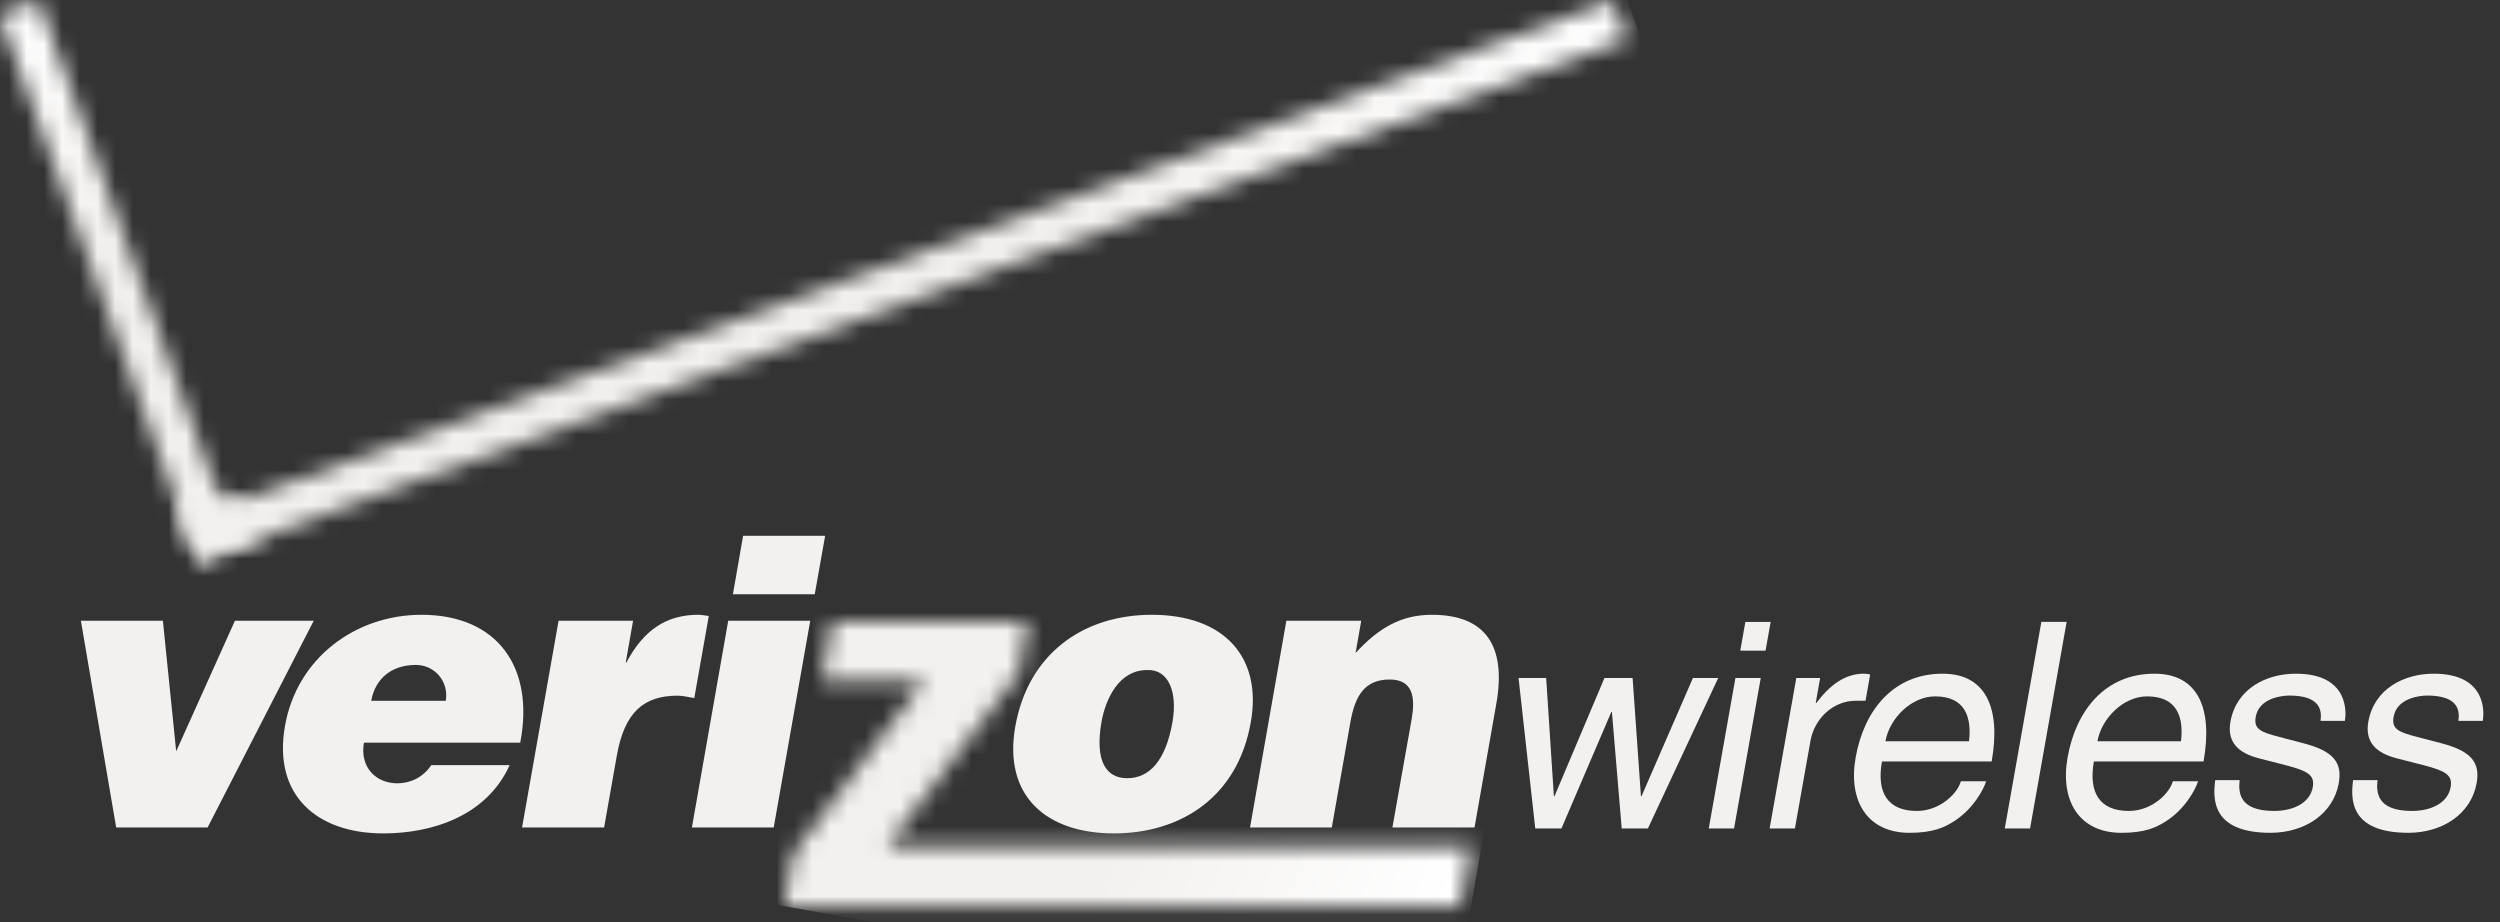 <?xml version="1.0" encoding="UTF-8" standalone="no"?>
<svg width="141px" height="52px" viewBox="0 0 141 52" version="1.1" xmlns="http://www.w3.org/2000/svg" xmlns:xlink="http://www.w3.org/1999/xlink" xmlns:sketch="http://www.bohemiancoding.com/sketch/ns">
    <rect x="0" y="0" width="141" height="52" fill="#333333" stroke="none"/>
    <!-- Generator: Sketch 3.1.1 (8761) - http://www.bohemiancoding.com/sketch -->
    <title>verizon_default</title>
    <desc>Created with Sketch.</desc>
    <defs>
        <path id="path-1" d="M12.56,28.599 L13.793,28.148 L14.598,30.367 L11.157,31.627 L-0.042,0.819 L2.179,0.019 L12.56,28.599"></path>
        <linearGradient x1="48.101%" y1="45.612%" x2="33.244%" y2="10.814%" id="linearGradient-3">
            <stop stop-color="#F3F1EF" offset="0%"></stop>
            <stop stop-color="#FFFFFF" offset="100%"></stop>
        </linearGradient>
        <path id="path-4" d="M2.525,28.599 L80.931,0.01 L81.736,2.228 L1.122,31.627 L-0.029,28.452 L2.18,27.643 L2.525,28.599"></path>
        <linearGradient x1="58.052%" y1="46.436%" x2="90.017%" y2="32.322%" id="linearGradient-6">
            <stop stop-color="#F3F1EF" offset="0%"></stop>
            <stop stop-color="#FFFFFF" offset="100%"></stop>
        </linearGradient>
        <path id="path-7" d="M-0.088,16.045 L0.441,13.064 L7.82,3.33 L2.041,3.33 L2.651,-0.051 L13.689,-0.051 L13.148,2.93 L5.735,12.662 L12.044,12.662 L38.664,12.662 L38.079,16.045 L11.445,16.045 L-0.088,16.045"></path>
        <linearGradient x1="52.254%" y1="50.639%" x2="95.28%" y2="62.088%" id="linearGradient-9">
            <stop stop-color="#F3F1EF" offset="0%"></stop>
            <stop stop-color="#FFFFFF" offset="100%"></stop>
        </linearGradient>
    </defs>
    <g id="Clients" stroke="none" stroke-width="1" fill="none" fill-rule="evenodd" sketch:type="MSPage">
        <g sketch:type="MSArtboardGroup" transform="translate(-857, -1169)" id="Group">
            <g sketch:type="MSLayerGroup" transform="translate(235, 972)">
                <g id="Verizon" transform="translate(622, 197)">
                    <g id="verizon_default">
                        <g id="g7">
                            <g id="g9" transform="translate(85.664, 35.062)" fill="#F3F1EF" sketch:type="MSShapeGroup">
                                <path d="M5.216,5.09 L5.248,5.09 L5.801,11.664 L7.277,11.664 L11.242,3.178 L9.817,3.178 L6.917,9.847 L6.885,9.847 L6.415,3.178 L4.827,3.178 L2.009,9.847 L1.975,9.847 L1.54,3.178 L-0.017,3.178 L0.925,11.664 L2.401,11.664 L5.216,5.09" id="polyline6"></path>
                                <path d="M13.64,3.178 L12.214,3.178 L10.71,11.664 L12.137,11.664 L13.642,3.178 L13.64,3.178 Z M13.914,1.636 L14.201,0.014 L12.775,0.014 L12.487,1.636 L13.915,1.636 L13.914,1.636 Z" id="path8"></path>
                                <path d="M16.443,6.731 C16.662,5.498 17.688,4.459 19.017,4.459 L19.551,4.459 L19.814,2.983 C19.705,2.95 19.627,2.934 19.449,2.934 C18.38,2.934 17.516,3.599 16.775,4.589 L16.742,4.589 L16.992,3.177 L15.647,3.177 L14.143,11.663 L15.569,11.663 L16.445,6.73" id="path10"></path>
                                <path d="M24.928,9.003 C24.768,9.637 23.791,10.675 22.446,10.675 C20.809,10.675 20.164,9.652 20.478,7.884 L26.666,7.884 C27.197,4.882 26.344,2.934 23.899,2.934 C21.095,2.934 19.461,5.027 18.995,7.657 C18.56,10.107 19.651,11.909 22.032,11.909 C23.393,11.909 24.002,11.584 24.435,11.324 C25.632,10.611 26.233,9.409 26.354,9.003 L24.925,9.003 L24.928,9.003 Z M20.675,6.745 C20.908,5.429 22.16,4.213 23.472,4.213 C25.205,4.213 25.541,5.429 25.388,6.745 L20.675,6.745 L20.675,6.745 Z" id="path12"></path>
                                <path d="M30.895,0.012 L29.469,0.012 L27.405,11.664 L28.832,11.664 L30.895,0.012" id="polyline14"></path>
                                <path d="M36.882,9.003 C36.721,9.637 35.743,10.675 34.399,10.675 C32.762,10.675 32.118,9.652 32.431,7.884 L38.617,7.884 C39.151,4.882 38.296,2.934 35.85,2.934 C33.047,2.934 31.414,5.027 30.948,7.657 C30.513,10.107 31.605,11.909 33.985,11.909 C35.347,11.909 35.954,11.584 36.388,11.324 C37.584,10.611 38.185,9.409 38.306,9.003 L36.881,9.003 L36.882,9.003 Z M32.632,6.745 C32.865,5.429 34.117,4.213 35.429,4.213 C37.163,4.213 37.498,5.429 37.345,6.745 L32.631,6.745 L32.632,6.745 Z" id="path16"></path>
                                <path d="M46.589,5.595 C46.664,5.173 46.85,2.934 43.821,2.934 C42.152,2.934 40.464,3.778 40.133,5.643 C39.926,6.812 40.597,7.412 41.729,7.705 L43.309,8.11 C44.468,8.419 44.898,8.646 44.778,9.327 C44.61,10.269 43.616,10.675 42.595,10.675 C40.587,10.675 40.581,9.603 40.652,8.937 L39.275,8.937 C39.142,9.961 39.04,11.908 42.394,11.908 C44.304,11.908 45.934,10.853 46.244,9.1 C46.447,7.948 45.947,7.299 44.259,6.86 L42.897,6.504 C41.844,6.228 41.436,6.065 41.559,5.368 C41.747,4.313 43.019,4.167 43.456,4.167 C45.254,4.167 45.29,5.06 45.213,5.595 L46.59,5.595" id="path18"></path>
                                <path d="M54.365,5.595 C54.44,5.173 54.626,2.934 51.597,2.934 C49.929,2.934 48.24,3.778 47.909,5.643 C47.702,6.812 48.373,7.412 49.504,7.705 L51.084,8.11 C52.245,8.419 52.674,8.646 52.553,9.327 C52.387,10.269 51.392,10.675 50.371,10.675 C48.362,10.675 48.357,9.603 48.427,8.937 L47.051,8.937 C46.918,9.961 46.816,11.908 50.169,11.908 C52.081,11.908 53.71,10.853 54.019,9.1 C54.223,7.948 53.723,7.299 52.035,6.86 L50.673,6.504 C49.621,6.228 49.211,6.065 49.335,5.368 C49.522,4.313 50.795,4.167 51.232,4.167 C53.032,4.167 53.067,5.06 52.989,5.595 L54.368,5.595" id="path20"></path>
                            </g>
                            <path d="M43.637,46.67 L39.023,46.67 L41.072,35.008 L45.698,35.008 L43.637,46.67 Z M29.341,41.886 L20.525,41.886 C20.284,43.264 21.193,44.179 22.413,44.179 C23.139,44.179 23.862,43.846 24.323,43.154 L28.744,43.154 C27.432,46.048 24.335,47.004 21.619,47.004 C17.89,47.004 15.382,44.868 16.072,40.951 C16.738,37.122 20.043,34.674 23.773,34.674 C28.075,34.674 30.158,37.658 29.341,41.885 L29.341,41.886 Z M20.939,39.527 L25.14,39.527 C25.324,38.458 24.541,37.502 23.449,37.502 C22.078,37.502 21.158,38.281 20.938,39.527 L20.939,39.527 Z M57.263,40.971 C57.977,36.922 61.039,34.674 64.963,34.674 C69.084,34.674 71.19,37.1 70.546,40.727 C69.798,45 66.551,47.004 62.823,47.004 C59.083,47.004 56.562,44.956 57.262,40.969 L57.263,40.971 Z M64.689,37.791 C63.112,37.791 62.352,39.416 62.121,40.729 C61.742,42.932 62.386,43.891 63.573,43.891 C64.814,43.891 65.736,42.932 66.127,40.729 C66.426,39.015 65.897,37.726 64.688,37.792 L64.689,37.791 Z M29.444,46.67 L31.504,35.008 L35.706,35.008 L35.291,37.368 L35.327,37.368 C36.293,35.541 37.581,34.674 39.377,34.674 C39.584,34.674 39.78,34.719 39.976,34.742 L39.158,39.369 C38.847,39.326 38.538,39.236 38.227,39.236 C36.339,39.236 35.223,40.126 34.784,42.641 L34.072,46.669 L29.444,46.669 L29.442,46.669 L29.444,46.67 Z M70.502,46.67 L72.551,35.008 L76.774,35.008 L76.453,36.832 C77.741,35.429 79.007,34.674 80.757,34.674 C83.832,34.674 84.958,36.476 84.394,39.68 L83.163,46.669 L78.532,46.669 L79.627,40.505 C79.822,39.347 79.695,38.324 78.383,38.324 C76.968,38.324 76.426,39.236 76.162,40.727 L75.114,46.668 L70.499,46.668 L70.499,46.669 L70.496,46.669 L70.502,46.67 Z M6.552,46.67 L4.562,35.008 L9.187,35.008 L9.937,42.374 L13.251,35.008 L17.695,35.008 L11.709,46.67 L6.552,46.67 L6.552,46.67 Z M41.336,33.518 L41.911,30.218 L46.538,30.218 L45.951,33.518 L41.337,33.518 L41.338,33.518 L41.336,33.518 Z" id="path19" fill="#F3F1EF" sketch:type="MSShapeGroup"></path>
                            <g id="g21">
                                <g id="g23">
                                    <g id="g25">
                                        <g id="polygon38-Clipped">
                                            <mask id="mask-2" sketch:name="XMLID_1_" fill="white">
                                                <use xlink:href="#path-1"></use>
                                            </mask>
                                            <g id="XMLID_1_"></g>
                                            <path d="M1.67,36.342 L-10.184,3.717 L12.885,-4.697 L24.74,27.927 L1.67,36.342 Z" id="polygon38" fill="url(#linearGradient-3)" sketch:type="MSShapeGroup" mask="url(#mask-2)"></path>
                                        </g>
                                    </g>
                                </g>
                            </g>
                            <g id="g40" transform="translate(10.035, 0)">
                                <g id="g42">
                                    <g id="polygon55-Clipped">
                                        <mask id="mask-5" sketch:name="XMLID_4_" fill="white">
                                            <use xlink:href="#path-4"></use>
                                        </mask>
                                        <g id="XMLID_4_"></g>
                                        <path d="M-10.173,3.707 L72.171,-26.315 L91.879,27.927 L9.536,57.954 L-10.173,3.707 Z" id="polygon55" fill="url(#linearGradient-6)" sketch:type="MSShapeGroup" mask="url(#mask-5)"></path>
                                    </g>
                                </g>
                            </g>
                            <g id="g57" transform="translate(44.301, 35.062)">
                                <g id="g59">
                                    <g id="polygon72-Clipped" transform="translate(-0, 0)">
                                        <mask id="mask-8" sketch:name="XMLID_7_" fill="white">
                                            <use xlink:href="#path-7"></use>
                                        </mask>
                                        <g id="XMLID_7_"></g>
                                        <path d="M1.082,-6.691 L41.413,0.432 L37.497,22.683 L-2.837,15.56 L1.082,-6.691 Z" id="polygon72" fill="url(#linearGradient-9)" sketch:type="MSShapeGroup" mask="url(#mask-8)"></path>
                                    </g>
                                </g>
                            </g>
                        </g>
                    </g>
                </g>
            </g>
        </g>
    </g>
</svg>